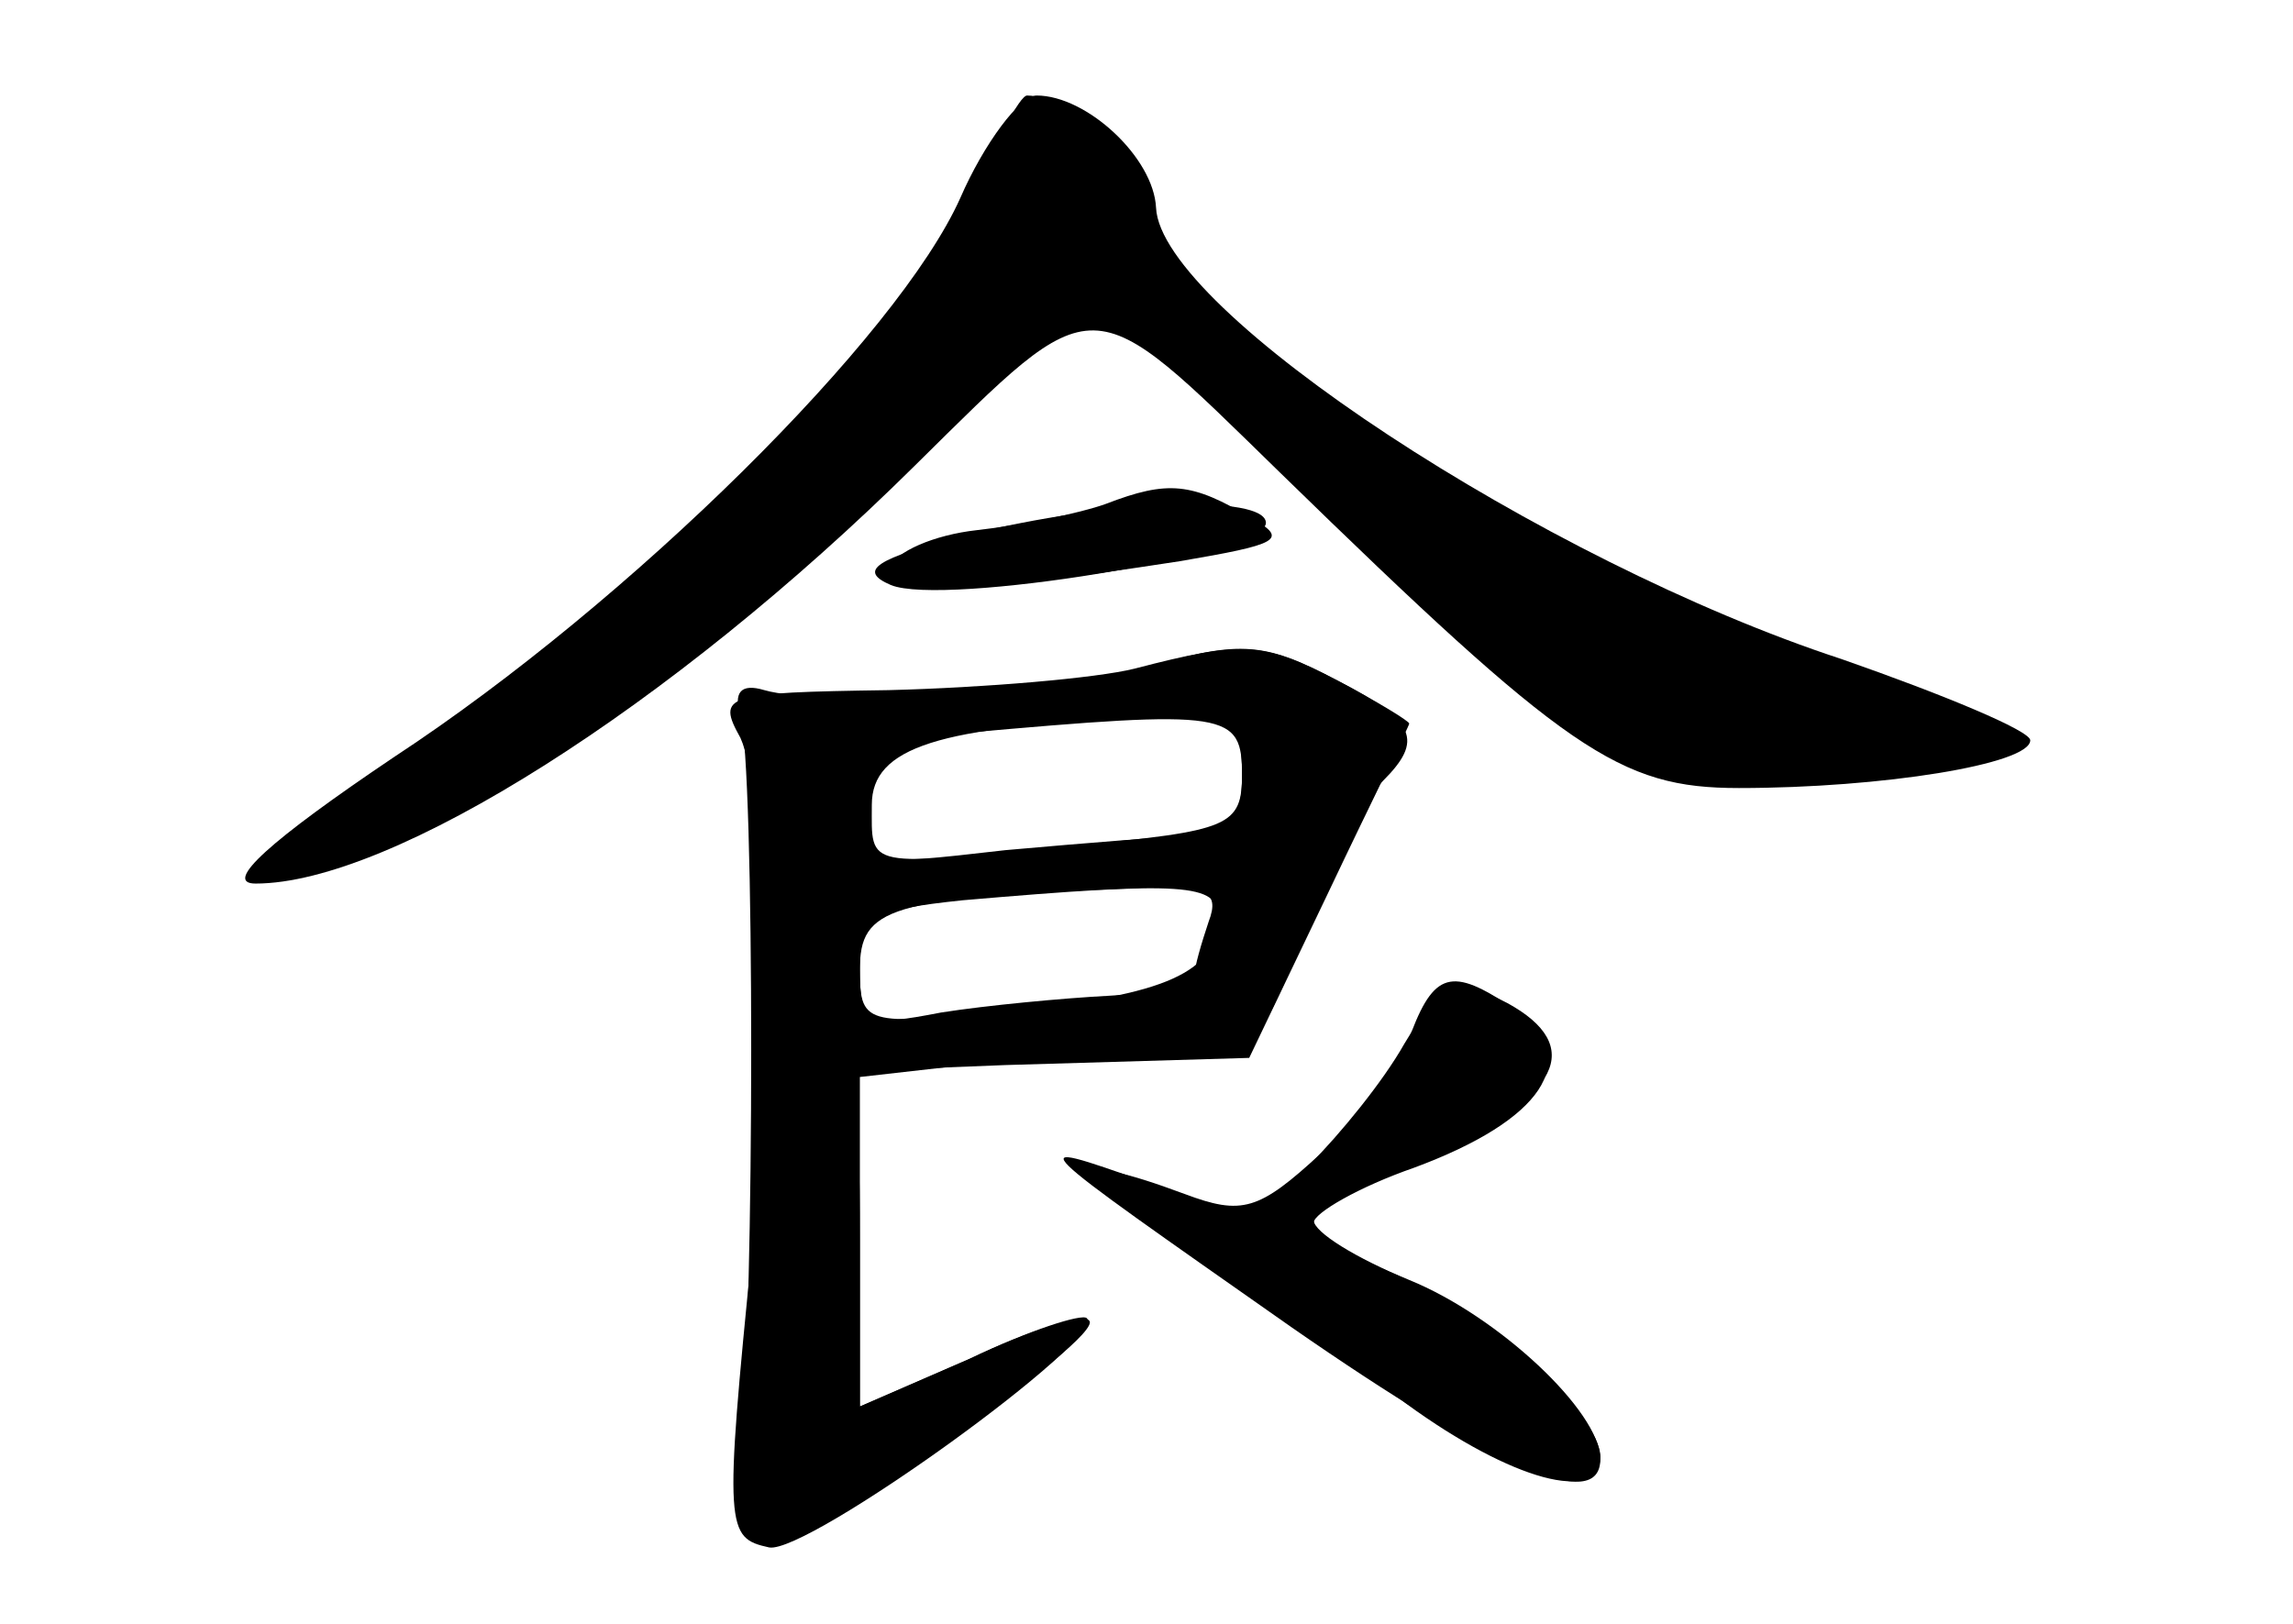 <?xml version="1.0" standalone="no"?>
<!DOCTYPE svg PUBLIC "-//W3C//DTD SVG 20010904//EN"
 "http://www.w3.org/TR/2001/REC-SVG-20010904/DTD/svg10.dtd">
<svg version="1.0" xmlns="http://www.w3.org/2000/svg"
 width="96pt" height="68pt" viewBox="0 0 96 68"
 preserveAspectRatio="xMidYMid meet">
<g transform="translate(0,68) scale(0.1,-0.1)" fill="#000000" stroke="none">
<g id="part-0" class="char-part">
  <path d="M402 597 c-26 -58 -138 -169 -237 -234 -52 -35 -72 -53 -58 -53 57 0
174 74 276 175 77 76 72 76 153 -3 120 -117 142 -132 192 -132 60 0 122 10
122 20 0 4 -36 19 -79 34 -125 41 -285 146 -287 189 -1 21 -29 47 -50 47 -7 0
-22 -20 -32 -43z"/>
  <path d="M463 469 c-11 -4 -36 -9 -54 -11 -18 -2 -34 -9 -37 -16 -4 -12 25
-12 122 3 41 7 46 9 30 18 -25 15 -35 16 -61 6z"/>
  <path d="M475 399 c-32 -9 -131 -15 -155 -8 -10 3 -13 -1 -10 -11 6 -19 6
-251 0 -305 -4 -33 -2 -40 12 -40 18 0 141 85 134 92 -2 3 -25 -4 -50 -16
l-46 -20 0 69 0 69 53 6 c28 3 65 4 82 3 27 -3 31 1 51 50 11 29 26 58 33 65
17 17 14 25 -19 42 -32 17 -42 17 -85 4z m45 -44 c0 -18 -5 -25 -19 -25 -10 0
-46 -3 -80 -6 -61 -7 -61 -7 -61 19 0 23 4 26 43 30 112 10 117 9 117 -18z
m-10 -59 c0 -23 -22 -33 -87 -39 -62 -7 -63 -6 -63 18 0 21 5 24 43 28 93 8
107 7 107 -7z"/>
  <path d="M591 248 c-5 -13 -22 -36 -38 -51 -26 -24 -33 -26 -57 -17 -51 19
-51 10 -1 -23 28 -18 70 -47 94 -65 44 -32 81 -42 81 -22 0 18 -48 60 -85 76
-19 8 -35 18 -35 22 0 4 19 15 42 23 54 20 70 45 44 65 -27 19 -35 18 -45 -8z"/>
</g>
<g id="part-1" class="char-part">
  <path d="M407 597 c-22 -53 -136 -168 -236 -236 -84 -57 -77 -67 14 -19 80 41
149 94 208 157 27 28 55 51 62 51 7 0 58 -41 112 -91 54 -50 109 -95 122 -100
24 -10 151 -1 151 10 0 3 -38 19 -84 35 -108 36 -283 152 -278 184 3 17 -29
52 -48 52 -3 0 -13 -19 -23 -43z"/>
</g>
<g id="part-2" class="char-part">
  <path d="M405 456 c-39 -10 -46 -15 -32 -21 22 -9 157 13 157 26 0 12 -65 10
-125 -5z"/>
</g>
<g id="part-3" class="char-part">
  <path d="M475 400 c-16 -4 -63 -8 -103 -9 -69 -1 -72 -2 -62 -20 5 -11 10 -47
10 -80 l0 -61 101 4 102 3 33 69 c18 38 34 70 34 71 0 1 -13 9 -30 18 -31 16
-39 17 -85 5z m45 -44 c0 -22 -5 -24 -70 -30 -89 -9 -85 -10 -85 17 0 24 28
33 113 36 38 1 42 -1 42 -23z m-14 -62 c-3 -9 -6 -19 -6 -23 0 -4 -16 -7 -36
-8 -19 -1 -51 -4 -70 -7 -31 -6 -34 -5 -34 18 0 26 12 30 114 34 31 2 37 -1
32 -14z"/>
</g>
<g id="part-4" class="char-part">
  <path d="M588 243 c-9 -16 -27 -38 -40 -51 -24 -22 -26 -22 -68 -7 -54 19 -53
19 61 -61 85 -59 129 -78 129 -55 0 20 -43 60 -80 75 -22 9 -40 20 -40 25 0 4
23 18 50 29 53 22 64 44 31 62 -26 13 -24 14 -43 -17z"/>
  <path d="M315 158 c-12 -119 -11 -122 7 -126 16 -3 142 88 133 96 -2 2 -24 -5
-49 -17 l-46 -20 0 70 c0 61 -2 69 -19 69 -15 0 -19 -11 -26 -72z"/>
</g>
</g>
</svg>